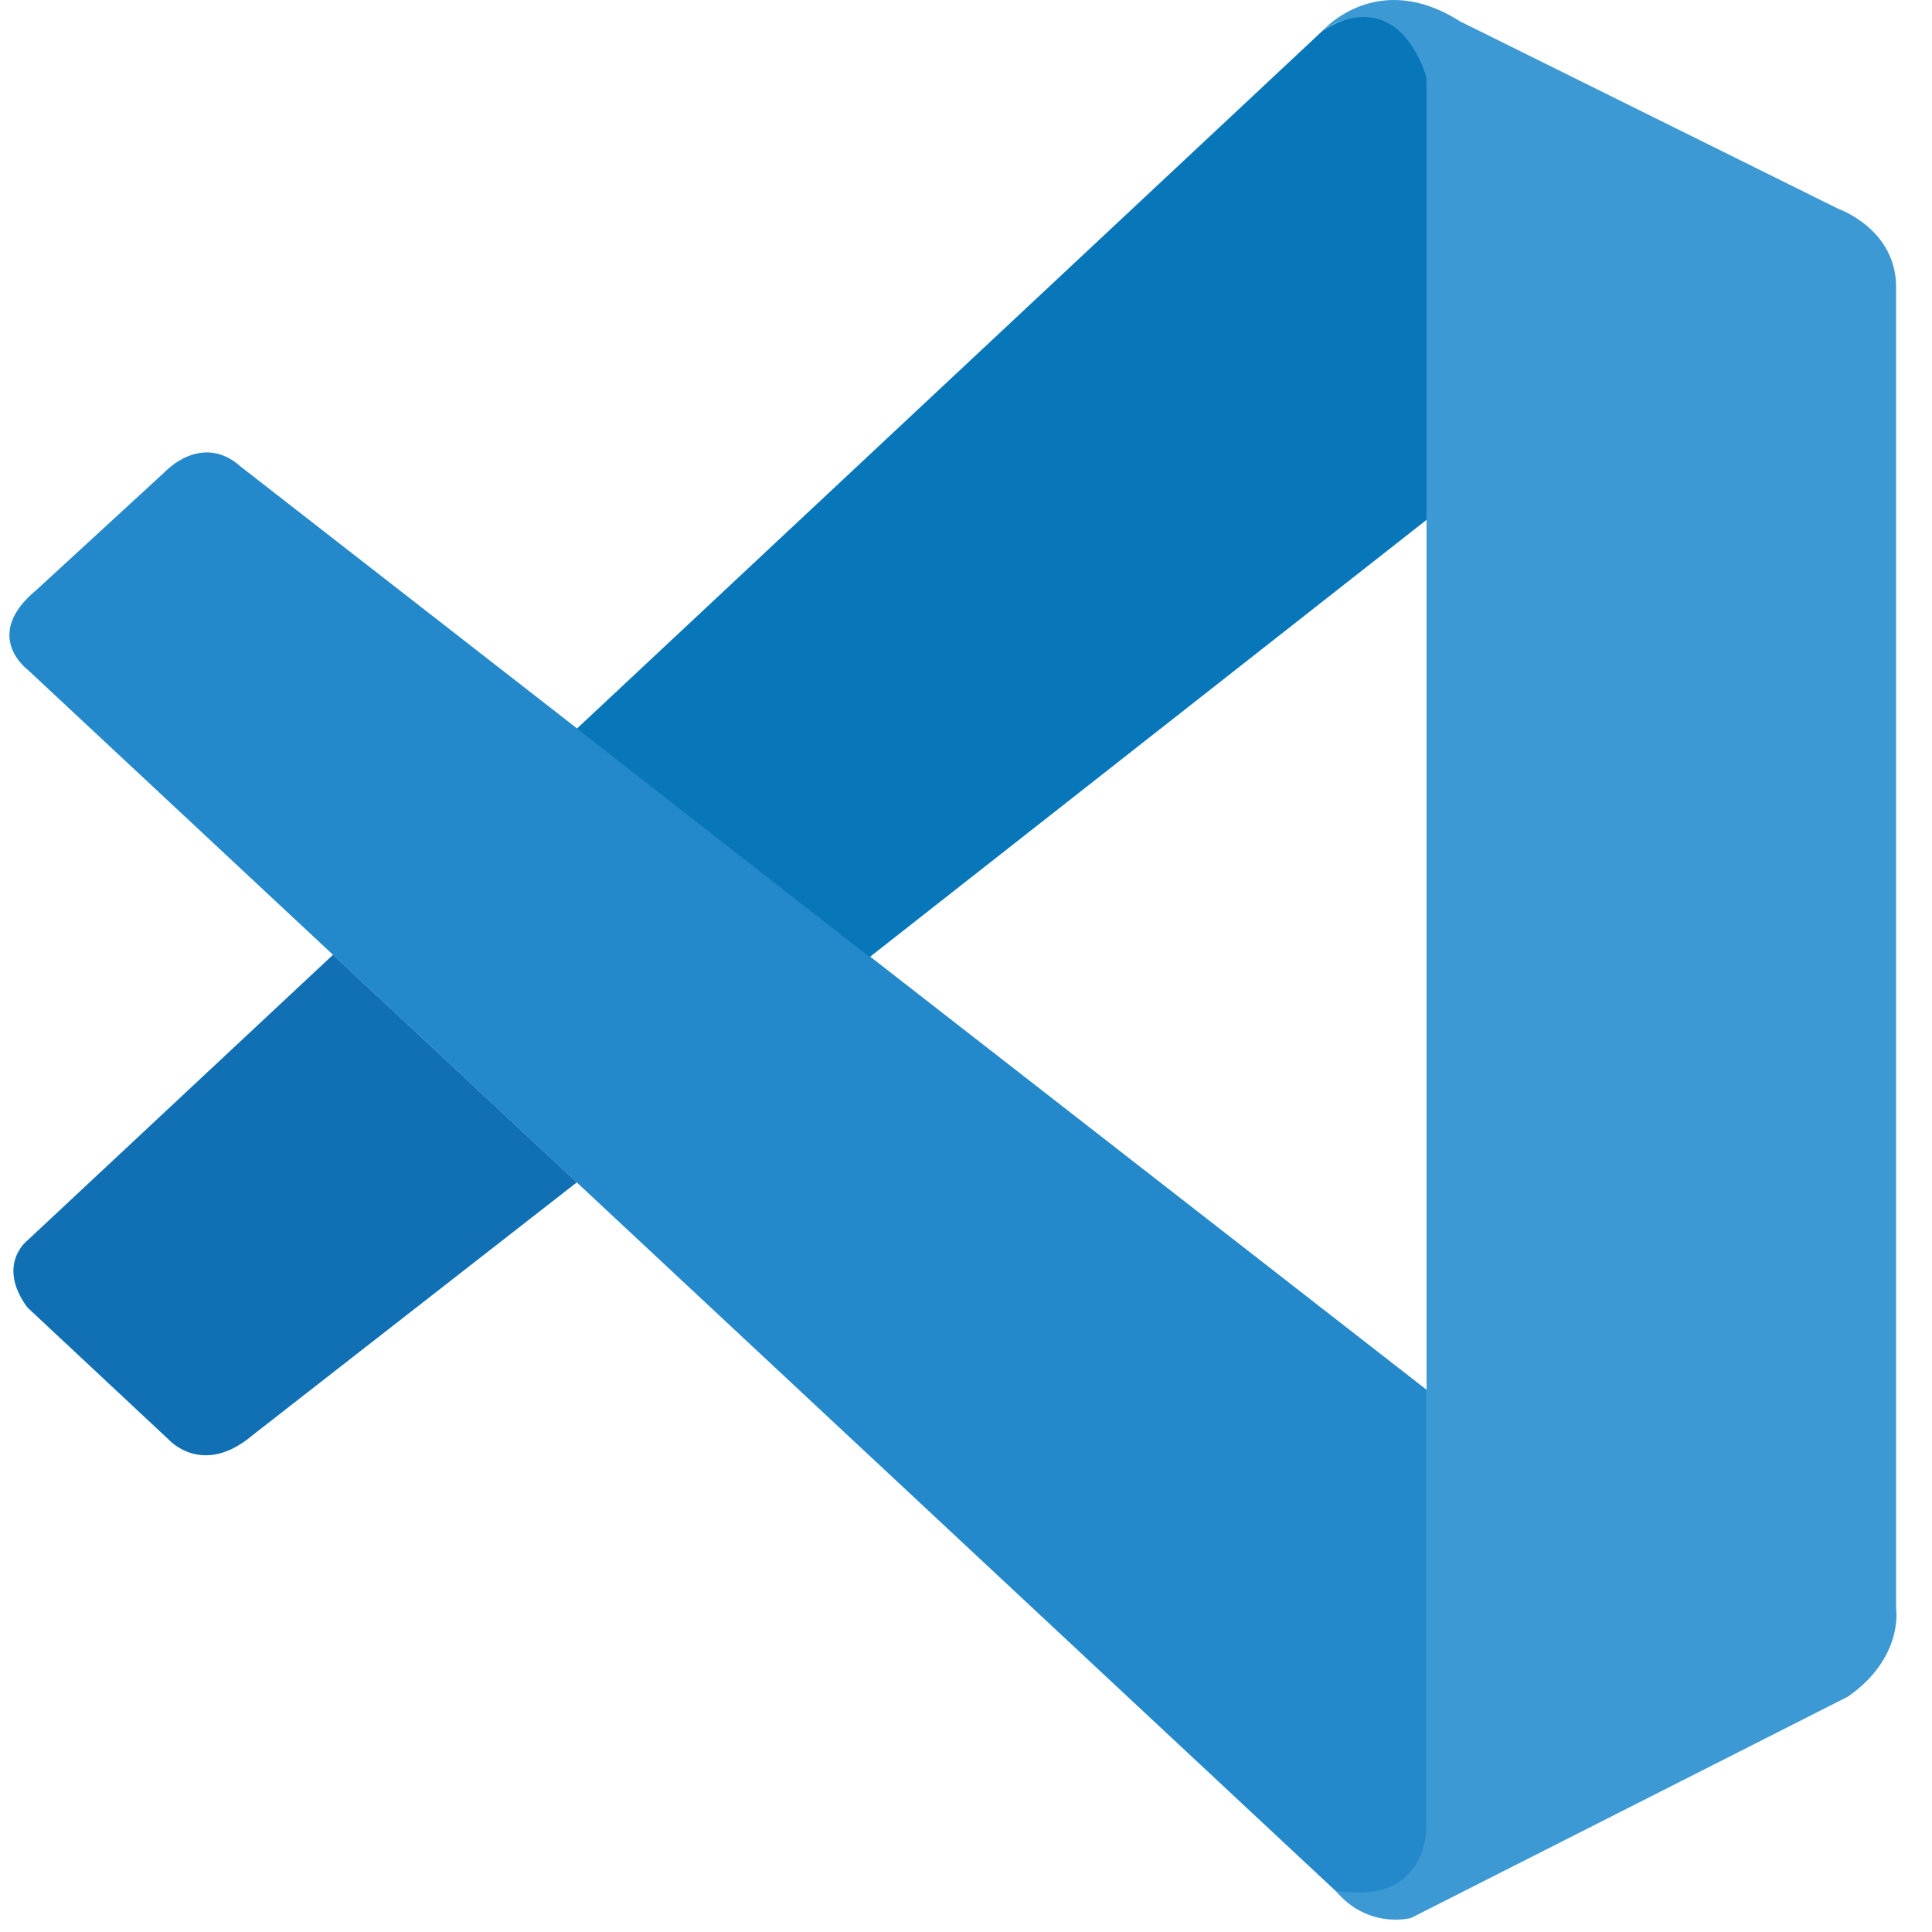 <svg width="43" height="43" viewBox="0 0 43 43" fill="none" xmlns="http://www.w3.org/2000/svg">
<path d="M0.609 14.899C0.609 14.899 -0.414 14.141 0.814 13.128L3.674 10.499C3.674 10.499 4.492 9.613 5.357 10.385L31.75 30.931V40.784C31.75 40.784 31.737 42.331 29.806 42.16L0.609 14.899Z" fill="#2489CA"/>
<path d="M7.412 21.25L0.609 27.609C0.609 27.609 -0.09 28.144 0.609 29.099L3.768 32.053C3.768 32.053 4.518 32.882 5.626 31.939L12.838 26.316L7.412 21.25Z" fill="#1070B3"/>
<path d="M19.355 21.302L31.831 11.507L31.75 1.707C31.75 1.707 31.217 -0.432 29.44 0.681L12.838 16.218L19.355 21.302Z" fill="#0877B9"/>
<path d="M29.806 42.173C30.531 42.936 31.409 42.686 31.409 42.686L41.131 37.76C42.376 36.888 42.201 35.805 42.201 35.805V6.387C42.201 5.095 40.914 4.647 40.914 4.647L32.487 0.471C30.646 -0.7 29.44 0.681 29.44 0.681C29.44 0.681 30.991 -0.467 31.75 1.707V40.604C31.75 40.872 31.695 41.135 31.584 41.371C31.362 41.831 30.88 42.261 29.725 42.081L29.806 42.173Z" fill="#3C99D4"/>
</svg>
